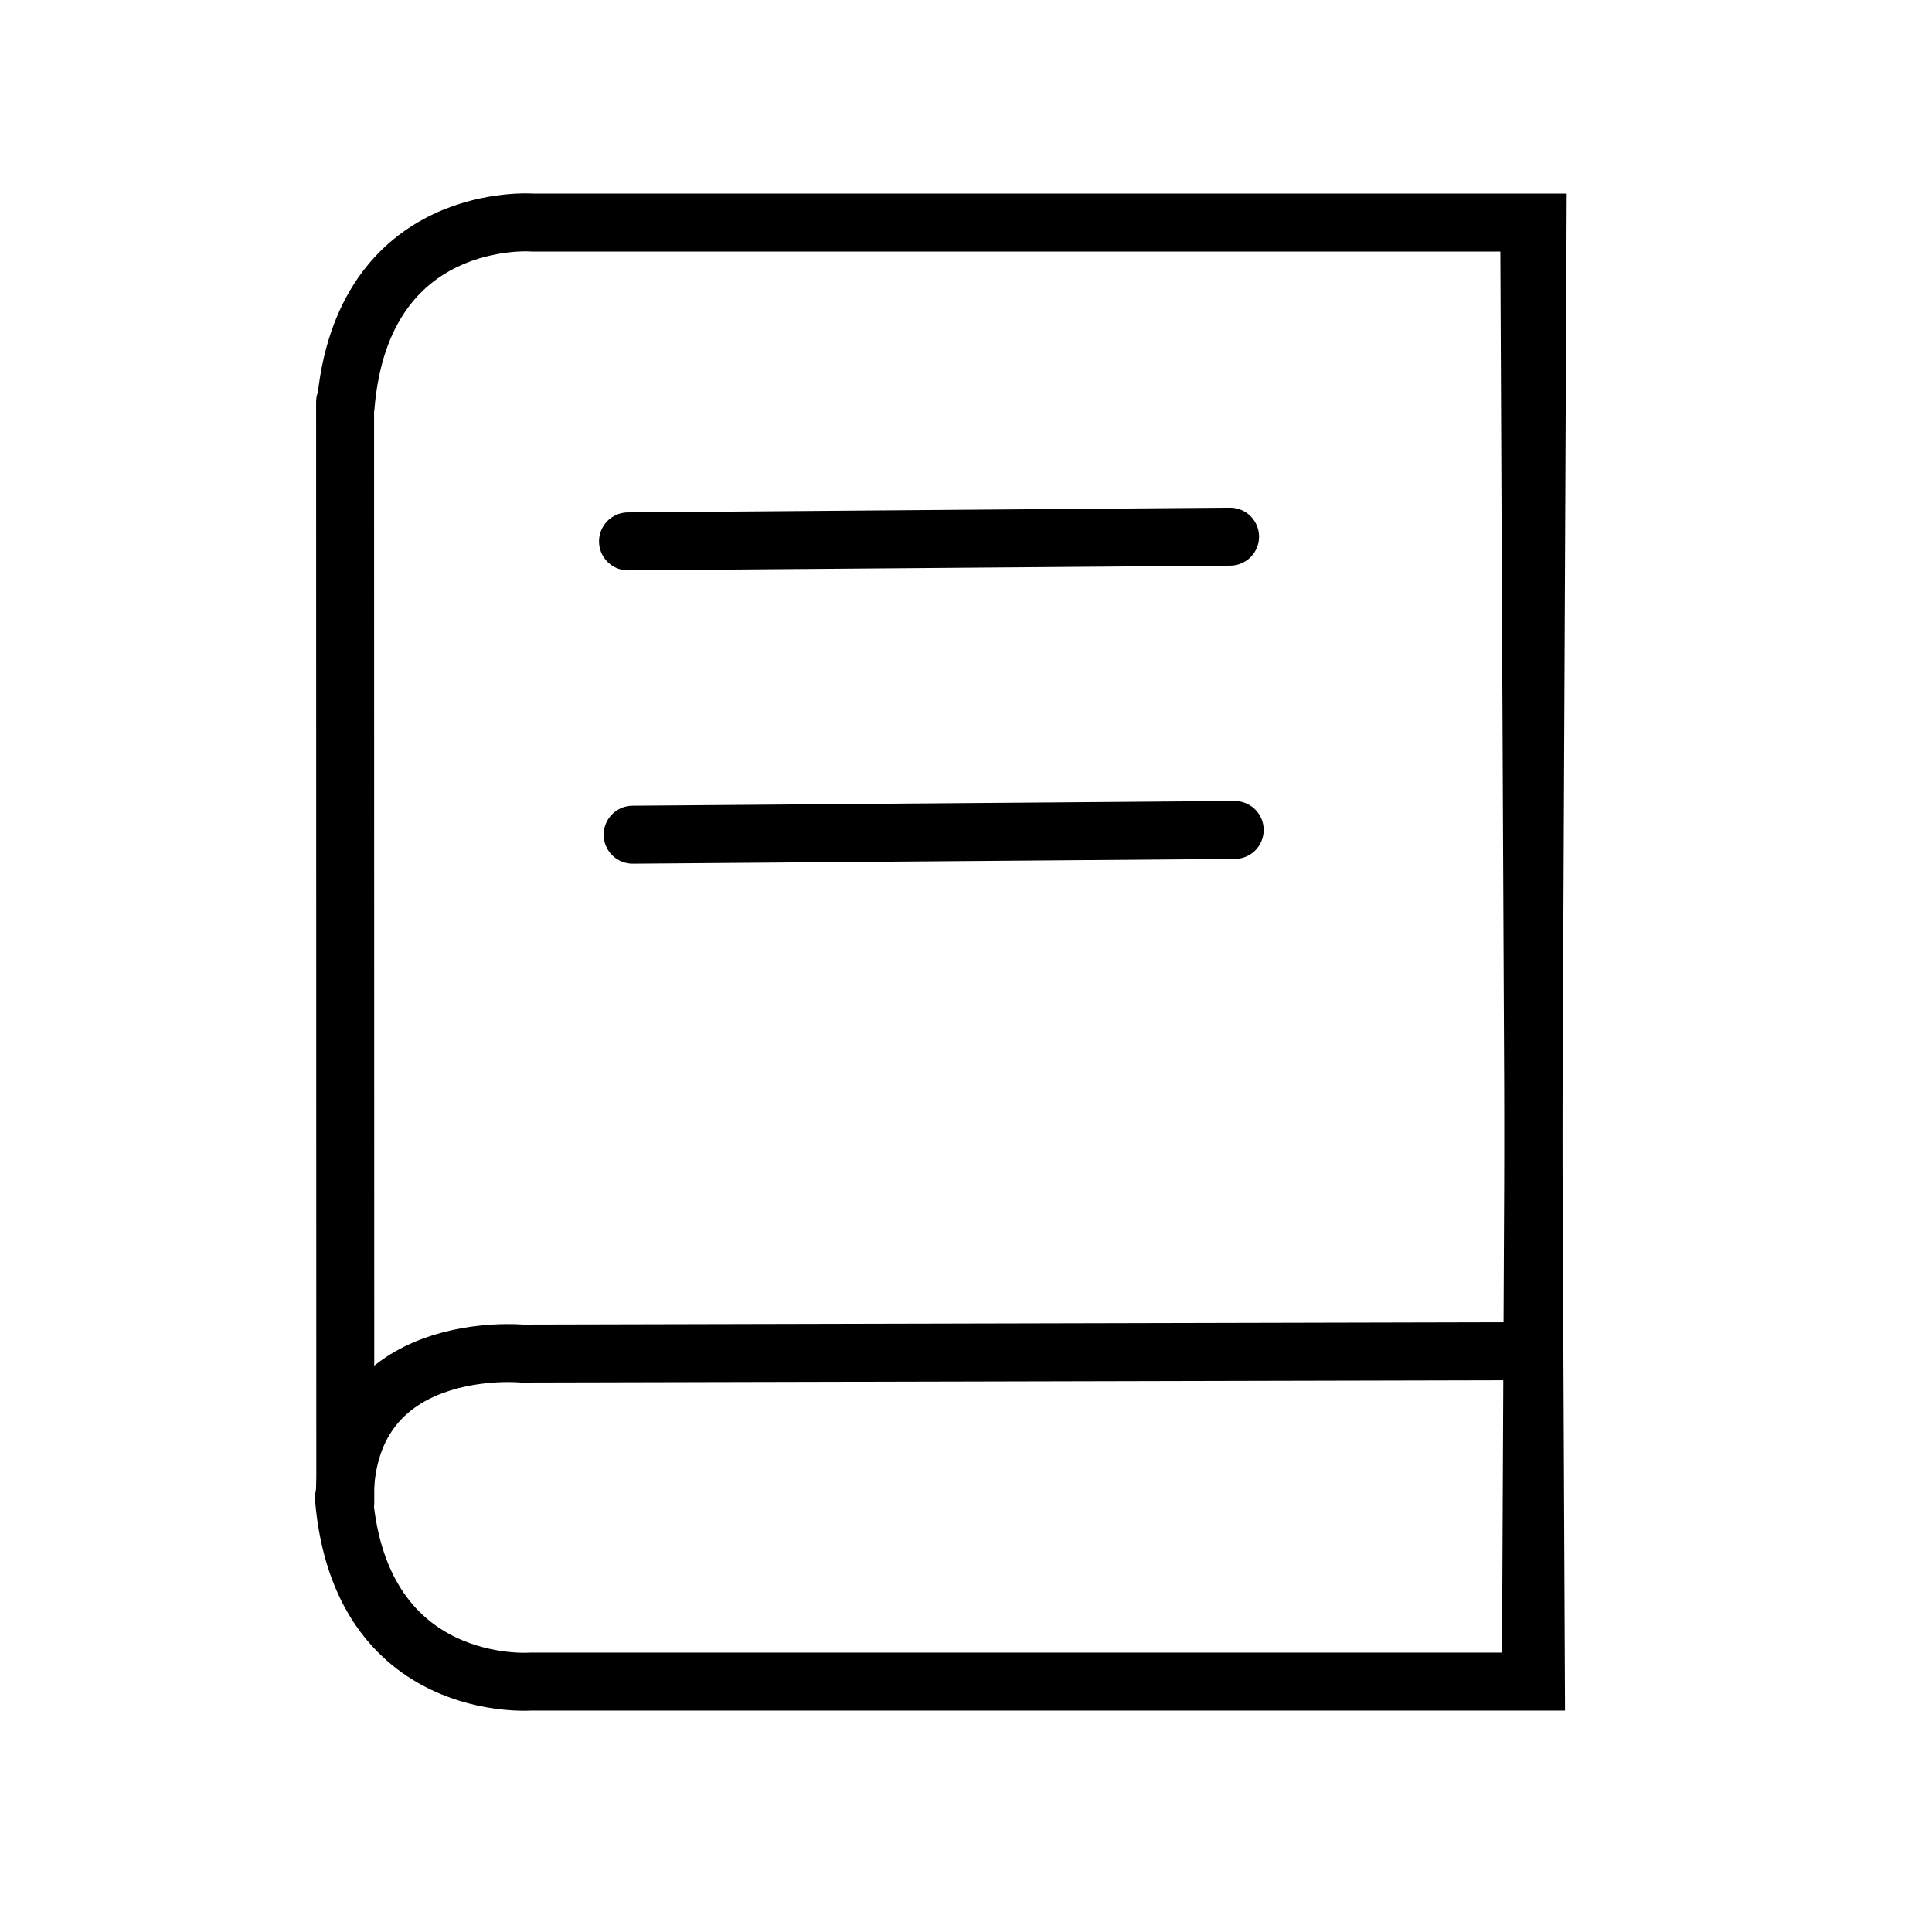 <?xml version="1.0" encoding="UTF-8" standalone="no"?>
<svg
   xmlns:dc="http://purl.org/dc/elements/1.1/"
   xmlns:cc="http://creativecommons.org/ns#"
   xmlns:rdf="http://www.w3.org/1999/02/22-rdf-syntax-ns#"
   xmlns:svg="http://www.w3.org/2000/svg"
   xmlns="http://www.w3.org/2000/svg"
   xmlns:sodipodi="http://sodipodi.sourceforge.net/DTD/sodipodi-0.dtd"
   xmlns:inkscape="http://www.inkscape.org/namespaces/inkscape"
   version="1.1"
   id="Calque_1"
   x="0px"
   y="0px"
   width="100"
   height="100"
   viewBox="0 0 100 100"
   enable-background="new 0 0 64 64"
   xml:space="preserve"
   inkscape:version="0.48.5 r10040"
   sodipodi:docname="docs.svg"><defs
     id="defs4178" /><sodipodi:namedview
     pagecolor="#ffffff"
     bordercolor="#666666"
     borderopacity="1"
     objecttolerance="10"
     gridtolerance="10"
     guidetolerance="10"
     inkscape:pageopacity="0"
     inkscape:pageshadow="2"
     inkscape:window-width="1622"
     inkscape:window-height="1138"
     id="namedview4176"
     showgrid="false"
     inkscape:zoom="10.639747"
     inkscape:cx="41.093686"
     inkscape:cy="50.384897"
     inkscape:window-x="1644"
     inkscape:window-y="42"
     inkscape:window-maximized="0"
     inkscape:current-layer="layer3" /><g
     inkscape:groupmode="layer"
     id="layer3"
     inkscape:label="Layer"
     style="display:inline"><path
       style="fill:none;stroke:#000000;stroke-width:3;stroke-linecap:round;stroke-linejoin:miter;stroke-opacity:1;stroke-miterlimit:4;stroke-dasharray:none"
       d="m 79.152,11.688 0.346,75.35 -52.019,0 c 0,0 -8.814,0.691 -9.678,-9.505"
       id="path4194"
       inkscape:connector-curvature="0" /><path
       style="fill:none;stroke:#000000;stroke-width:3;stroke-linecap:round;stroke-linejoin:miter;stroke-opacity:1;display:inline;stroke-miterlimit:4;stroke-dasharray:none"
       d="m 79.239,86.87 0.346,-75.35 -52.019,0 c 0,0 -8.814,-0.691 -9.678,9.505"
       id="path4194-0"
       inkscape:connector-curvature="0"
       sodipodi:nodetypes="cccc" /><path
       style="fill:none;stroke:#000000;stroke-width:3;stroke-linecap:round;stroke-linejoin:miter;stroke-opacity:1;stroke-miterlimit:4;stroke-dasharray:none"
       d="m 17.862,20.808 0.01,56.979"
       id="path4214"
       inkscape:connector-curvature="0"
       sodipodi:nodetypes="cc" /><path
       style="fill:none;stroke:#000000;stroke-width:3;stroke-linecap:round;stroke-linejoin:miter;stroke-opacity:1;stroke-miterlimit:4;stroke-dasharray:none"
       d="m 79.188,69.938 -52.181,0.122 c 0,0 -9.043,-0.855 -9.165,7.454"
       id="path4216"
       inkscape:connector-curvature="0" /><path
       style="fill:none;stroke:#000000;stroke-width:3;stroke-linecap:round;stroke-linejoin:miter;stroke-opacity:1;stroke-miterlimit:4;stroke-dasharray:none"
       d="M 32.506,28.022 63.668,27.778"
       id="path4218"
       inkscape:connector-curvature="0" /><path
       style="fill:none;stroke:#000000;stroke-width:3;stroke-linecap:round;stroke-linejoin:miter;stroke-opacity:1;display:inline;stroke-miterlimit:4;stroke-dasharray:none"
       d="M 32.746,43.205 63.908,42.96"
       id="path4218-2"
       inkscape:connector-curvature="0" /></g></svg>